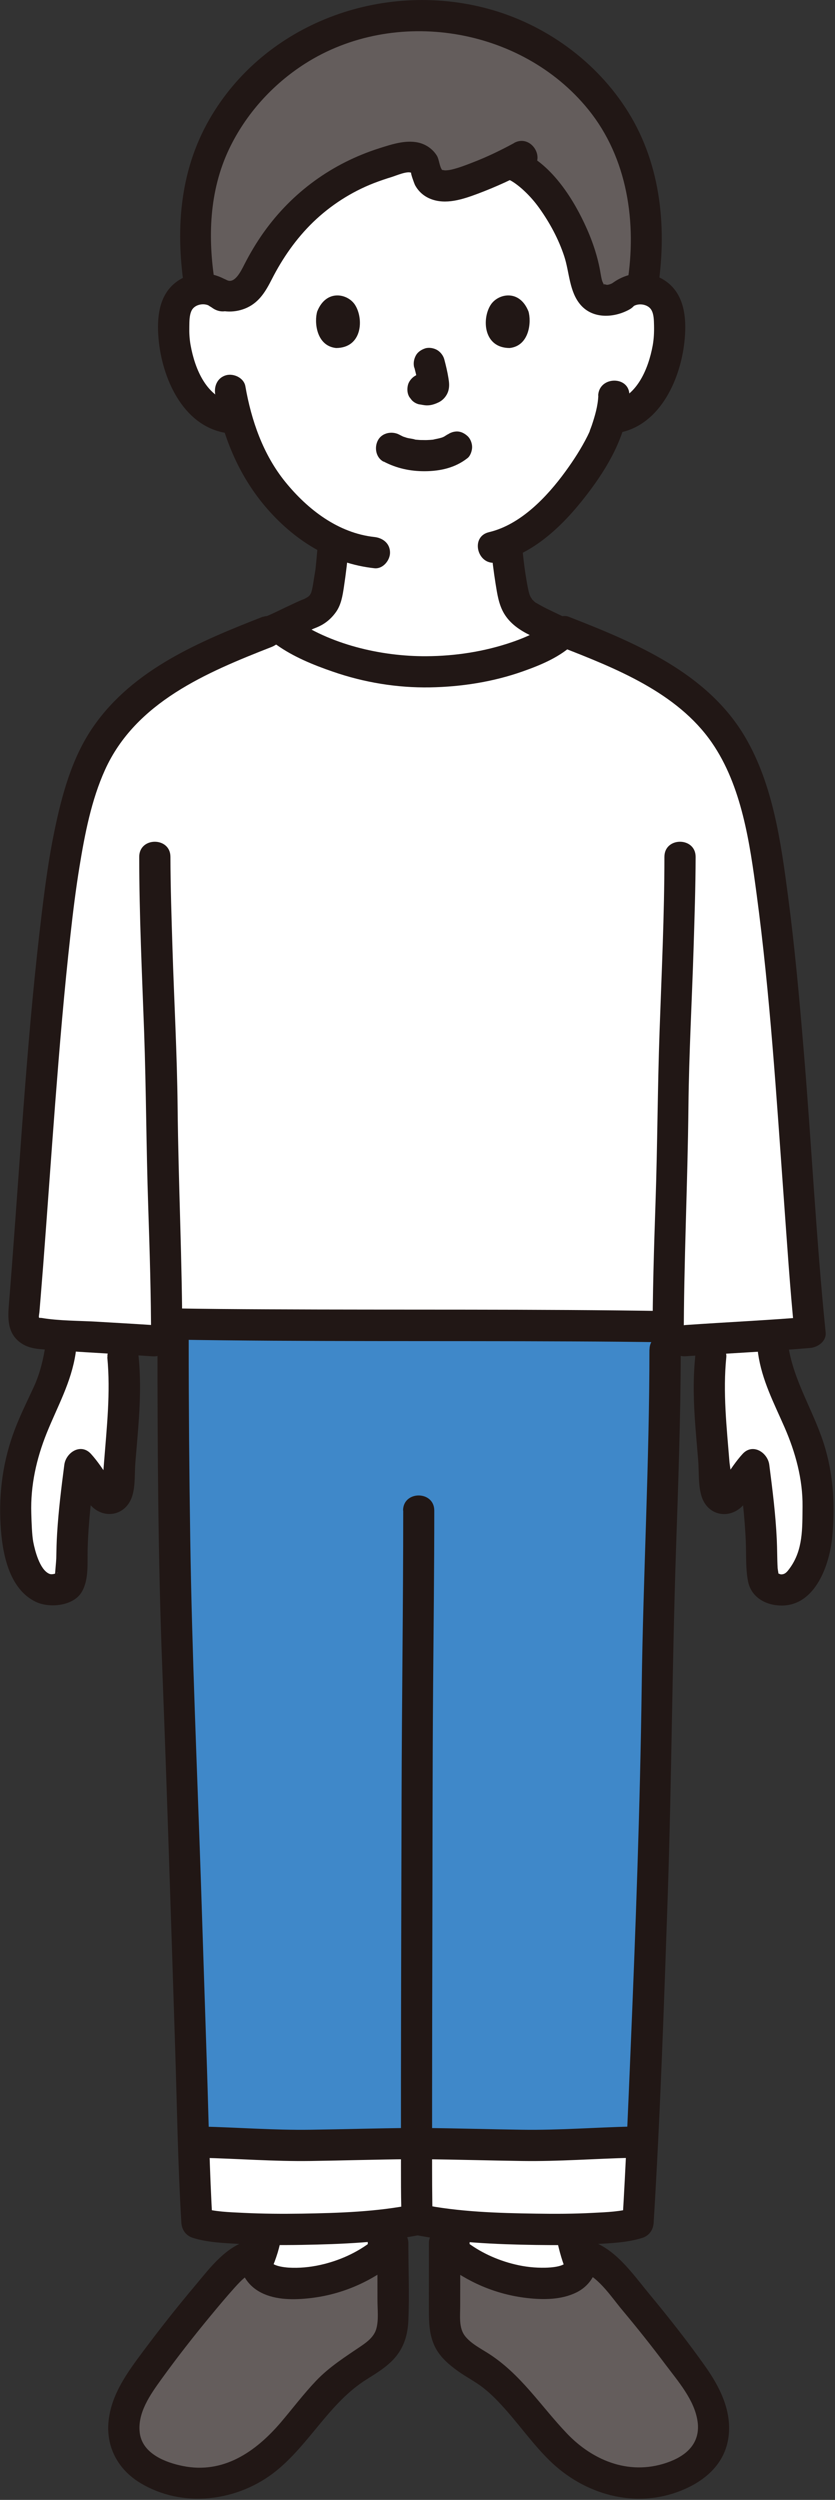 <svg width="107" height="320" viewBox="0 0 107 320" fill="none" xmlns="http://www.w3.org/2000/svg">
<rect x="0" y="0" width="107" height="320" fill="#333333" stroke="none"/>
<g clip-path="url(#clip0_61_2041)">
<path d="M53.72 169.65C41.64 169.63 29.59 169.6 22.18 169.47V171.56C22.17 183.99 22.41 203.73 22.72 211.68C23.47 230.89 24.32 258.89 24.84 274.19H25.78C28.97 274.27 35.81 274.62 39.05 274.62C40.34 274.62 49.47 274.41 52.36 274.38H53.37C53.87 274.38 54.38 274.38 54.38 274.38C57.25 274.41 66.39 274.62 67.69 274.62C70.93 274.62 77.78 274.27 80.97 274.2H82.28C82.3 273.73 82.32 273.24 82.35 272.74C83.06 257.18 84.14 230.32 84.27 211.68C84.34 202.1 85.38 182.25 85.2 169.81C77.68 169.69 65.69 169.67 53.72 169.64V169.65Z" fill="#3F88C9"/>
<path d="M28.36 285.06C26.99 284.93 25.91 284.75 25.24 284.52C25.15 283.08 25.01 279.36 24.84 274.19C27.35 274.19 35.44 274.62 39.05 274.62C40.34 274.62 49.47 274.41 52.36 274.38H53.37C53.87 274.38 54.38 274.38 54.38 274.38C57.25 274.41 66.39 274.62 67.69 274.62C71.51 274.62 80.33 274.13 82.28 274.21C82.03 279.37 81.84 283.08 81.75 284.52C80.34 284.99 77.11 285.27 73.24 285.35H73.14C68.41 285.44 62.74 285.25 58.22 284.79C56.42 284.6 54.8 284.37 53.5 284.1C52.27 284.36 50.76 284.57 49.09 284.75C44.62 285.23 38.96 285.44 34.19 285.35C31.99 285.31 29.98 285.22 28.36 285.06Z" fill="white"/>
<path d="M33.52 169.59C29.16 169.57 25.26 169.53 22.17 169.48H21.34C21.35 170.12 21.35 170.79 21.35 171.48C21.35 171.48 21.35 171.59 21.35 171.73C19.67 171.61 17.85 171.48 15.88 171.37C13.42 171.22 10.73 171.07 7.86 170.87C6.87 170.8 5.87 170.72 4.84 170.64C3.73 170.55 2.9 169.59 3 168.48C4.18 155.33 5.91 123.91 8.41 109.42C8.58 108.46 8.75 107.57 8.92 106.76C9.83 102.56 10.93 98.3 13.25 94.67C17.84 87.49 26.31 83.96 34.25 80.86C34.25 80.86 34.98 80.58 35.71 80.29L36.45 80.83C38.4 82.24 45.59 86.01 54.38 86.01C63.6 86.01 70.19 82.81 72.04 81.07C72.12 80.99 72.21 80.92 72.26 80.83C80.24 83.94 88.75 87.46 93.36 94.67C95.68 98.3 96.78 102.56 97.69 106.76C97.74 106.97 97.78 107.19 97.83 107.41C100.68 121.51 102.57 158.42 103.81 170.54C102.15 170.68 100.54 170.81 98.98 170.91H98.95C96.08 171.11 93.39 171.26 90.94 171.4C88.99 171.53 87.17 171.62 85.61 171.8C85.61 171.12 85.61 170.46 85.62 169.82C73.81 169.62 50.21 169.67 33.52 169.58V169.59Z" fill="white"/>
<path d="M72.19 81.13C72.19 81.13 72.13 81.11 72.05 81.07C71.96 81.03 71.84 80.97 71.68 80.9C70.8 80.49 69.05 79.65 68.44 79.35C65.99 78.11 65.86 76.65 65.53 74.79C64.99 71.69 64.97 70.64 64.89 69.52C71.39 66.9 76.64 58.12 77.55 55.66C77.69 55.25 77.96 54.48 78.2 53.56C78.52 53.51 78.71 53.48 78.71 53.48C79.81 53.31 80.85 52.81 81.7 52.13C82.8 51.24 83.6 50.07 84.2 48.84C85.45 46.33 85.99 43.52 85.75 40.76C85.68 40.06 85.57 39.34 85.22 38.72C84.72 37.82 83.73 37.16 82.63 37C81.53 36.84 80.37 37.18 79.58 37.89C79.58 37.89 79.73 17.45 54.17 17.45C28.61 17.45 28.47 37.89 28.47 37.89C27.68 37.18 26.51 36.83 25.42 37C24.33 37.17 23.33 37.82 22.83 38.72C22.48 39.35 22.36 40.07 22.3 40.76C22.06 43.52 22.6 46.32 23.85 48.84C24.46 50.06 25.25 51.24 26.35 52.13C27.2 52.81 28.23 53.31 29.34 53.48C29.34 53.48 29.71 53.54 30.31 53.63C31.17 56.68 32.64 60.15 35.25 63.27C37.5 65.96 40.01 68.02 42.75 69.3C42.58 70.62 42.56 72.13 42.2 74.18C41.88 76.04 41.98 77.7 39.39 78.64C39.22 78.7 35.52 80.46 35.26 80.57C35.26 80.57 37.28 95.46 52.39 95.46C67.5 95.46 72.17 81.13 72.17 81.13H72.19Z" fill="white"/>
<path d="M58.17 288.23C60.99 290.51 65.22 292.38 69.89 292.29C71.04 292.27 72.23 292.14 73.21 291.54C73.76 291.21 74.22 290.68 74.47 290.08C74.66 289.62 74.72 289.12 74.59 288.63C76.44 288.98 77.83 290.45 79.07 291.87C82.23 295.5 85.24 299.26 88.08 303.14C89.25 304.74 90.41 306.4 91.03 308.28C91.64 310.17 91.64 312.35 90.58 314.02C90.49 314.15 90.41 314.27 90.32 314.39C89.6 315.33 88.57 316.03 87.5 316.56C83.63 318.44 78.83 318.27 75.12 316.11C69.93 313.1 67.32 306.92 62.37 303.53C60.47 302.23 58.1 301.19 57.3 299.03C56.97 298.14 56.96 297.17 56.96 296.22C56.94 292.33 56.98 291.04 56.96 287.15C57.33 287.52 57.73 287.88 58.17 288.23Z" fill="#645D5C"/>
<path d="M28.26 291.87C29.5 290.45 30.89 288.98 32.74 288.63C32.61 289.1 32.66 289.58 32.84 290.03C33.08 290.65 33.56 291.2 34.12 291.54C35.1 292.14 36.29 292.27 37.45 292.29C42.09 292.38 46.32 290.52 49.14 288.25C49.59 287.89 50 287.52 50.37 287.15C50.35 291.04 50.39 292.33 50.37 296.22C50.37 297.17 50.37 298.14 50.03 299.03C49.23 301.19 46.86 302.23 44.96 303.53C40.01 306.92 37.4 313.1 32.22 316.11C28.5 318.27 23.7 318.44 19.84 316.56C18.76 316.03 17.73 315.33 17.01 314.39C16.92 314.27 16.84 314.15 16.76 314.02C15.69 312.35 15.69 310.17 16.3 308.28C16.92 306.4 18.08 304.74 19.25 303.14C22.09 299.26 25.1 295.5 28.26 291.87Z" fill="#645D5C"/>
<path d="M34.19 285.36C38.96 285.45 44.62 285.24 49.09 284.76L49.11 284.9C49.11 286.02 49.13 287.14 49.14 288.25C46.32 290.52 42.09 292.38 37.45 292.29C36.29 292.27 35.1 292.14 34.12 291.54C33.56 291.2 33.08 290.65 32.84 290.03C33.5 288.44 33.89 287.2 34.19 285.49V285.36Z" fill="white"/>
<path d="M58.19 285.07L58.22 284.8C62.74 285.26 68.41 285.45 73.14 285.36H73.24L73.26 286.04C73.53 287.45 73.88 288.7 74.44 290.07H74.47C74.22 290.68 73.76 291.21 73.21 291.54C72.23 292.14 71.04 292.27 69.89 292.29C65.22 292.38 60.99 290.51 58.17 288.23C58.17 287.18 58.19 286.13 58.19 285.07Z" fill="white"/>
<path d="M97.15 191.76C97.01 190.22 96.89 189.81 96.6 187.52C96.04 188.09 94.2 190.83 93.77 191.37C92.86 192.5 91.76 191.75 91.7 190.3C91.43 184.7 90.49 179.32 91.08 173.75L90.95 171.4C93.4 171.26 96.09 171.11 98.96 170.91H98.99L99.15 173.2C99.93 177.99 101.43 179.18 103.18 183.97C104.06 186.34 104.6 188.8 104.82 191.32C104.92 192.53 104.76 196.77 104.48 198.08C104.09 199.82 103.47 201.22 102.31 202.56C101.22 203.82 99.64 203.73 98.27 202.98C97.88 202.77 97.68 201.69 97.65 200.28C97.57 196.98 97.59 196.67 97.15 191.76Z" fill="white"/>
<path d="M8.29 203.11C8.38 203.07 8.47 203.02 8.56 202.98C8.94 202.77 9.14 201.69 9.18 200.28C9.25 196.98 9.23 196.67 9.68 191.76C9.81 190.22 9.94 189.81 10.23 187.52C10.79 188.09 12.62 190.83 13.06 191.37C13.96 192.5 15.06 191.75 15.13 190.3C15.39 184.7 16.33 179.32 15.75 173.75L15.8 171.37C13.42 171.22 10.81 171.08 8.04 170.89L7.74 172.73C6.99 177.93 5.45 179.04 3.64 183.98C2.77 186.35 2.22 188.81 2 191.33C1.9 192.54 2.06 196.78 2.35 198.09C2.73 199.83 3.36 201.23 4.51 202.57C5.53 203.75 6.98 203.75 8.29 203.12V203.11Z" fill="white"/>
<path d="M67.69 274.63C66.39 274.63 57.25 274.42 54.38 274.39L80.97 274.21C77.78 274.28 70.93 274.63 67.69 274.63Z" fill="white"/>
<path d="M52.36 274.39C49.47 274.42 40.34 274.63 39.05 274.63C35.81 274.63 28.97 274.28 25.78 274.21L52.36 274.39Z" fill="white"/>
<path d="M32.26 284.95C32.12 285.74 31.94 286.53 31.71 287.3C31.6 287.67 31.48 288.03 31.35 288.39C31.21 288.78 31.03 289.16 30.9 289.55C30.74 290.03 30.85 290.67 31.1 291.09C31.34 291.51 31.82 291.9 32.3 292.01C33.4 292.26 34.41 291.68 34.76 290.61C34.89 290.23 35.06 289.86 35.2 289.48C35.34 289.11 35.46 288.74 35.58 288.36C35.81 287.59 35.99 286.8 36.13 286.01C36.23 285.47 36.21 284.96 35.93 284.47C35.69 284.05 35.21 283.66 34.74 283.55C34.23 283.43 33.65 283.46 33.2 283.75C32.79 284.02 32.37 284.44 32.28 284.95H32.26Z" fill="#211715"/>
<path d="M51.14 288.25C51.14 287.13 51.12 286.02 51.11 284.9C51.11 284.38 50.89 283.85 50.52 283.49C50.17 283.14 49.6 282.88 49.11 282.9C48.59 282.92 48.06 283.09 47.7 283.49C47.34 283.88 47.11 284.36 47.11 284.9C47.11 286.02 47.13 287.13 47.14 288.25C47.14 288.77 47.36 289.3 47.73 289.66C48.08 290.01 48.65 290.27 49.14 290.25C49.66 290.23 50.19 290.06 50.55 289.66C50.91 289.27 51.14 288.79 51.14 288.25Z" fill="#211715"/>
<path d="M50.55 289.66C50.98 289.31 51.38 288.95 51.78 288.56L48.37 287.15C48.36 289.59 48.37 292.03 48.37 294.47C48.37 295.63 48.54 296.98 48.22 298.11C47.94 299.08 47.13 299.73 46.32 300.28C44.26 301.68 42.24 302.94 40.51 304.75C38.89 306.45 37.48 308.33 35.96 310.11C32.74 313.86 28.61 316.72 23.41 315.66C21.18 315.21 18.34 314.1 17.93 311.56C17.52 308.93 19.27 306.51 20.72 304.5C22.7 301.76 24.79 299.09 26.95 296.48C27.96 295.26 28.98 294.04 30.04 292.86C30.96 291.84 31.88 290.88 33.26 290.56L30.8 288.1C30.42 290.17 31.27 292.16 33.1 293.27C34.95 294.39 37.35 294.42 39.43 294.21C43.54 293.81 47.31 292.21 50.54 289.66C51.39 288.99 51.24 287.53 50.54 286.83C49.7 285.99 48.56 286.16 47.71 286.83C45.77 288.36 43.43 289.4 41.02 289.93C39.7 290.22 38.34 290.35 36.99 290.27C36.5 290.24 34.48 290.05 34.64 289.16C34.92 287.65 33.75 286.33 32.18 286.7C29.02 287.43 26.98 290.22 25 292.58C22.69 295.32 20.47 298.13 18.32 301.01C16.33 303.68 14.3 306.43 13.92 309.84C13.55 313.17 15.09 316.07 17.92 317.8C23.39 321.15 30.53 320.22 35.4 316.28C39.71 312.8 42.21 307.57 46.97 304.58C48.23 303.79 49.56 302.99 50.55 301.87C51.78 300.48 52.25 298.86 52.33 297.03C52.47 293.74 52.33 290.43 52.33 287.14C52.33 285.39 50.15 284.53 48.92 285.73C48.52 286.12 48.12 286.48 47.69 286.83C45.7 288.47 48.54 291.28 50.52 289.66H50.55Z" fill="#211715"/>
<path d="M71.21 285.96C71.52 287.55 71.9 289.1 72.51 290.6C72.71 291.1 72.94 291.51 73.43 291.8C73.86 292.05 74.49 292.16 74.97 292C75.45 291.84 75.92 291.54 76.16 291.08C76.39 290.64 76.56 290.03 76.36 289.54C75.75 288.04 75.36 286.49 75.06 284.9C74.97 284.43 74.54 283.94 74.14 283.7C73.71 283.45 73.08 283.34 72.6 283.5C72.12 283.66 71.65 283.96 71.41 284.42C71.15 284.92 71.1 285.41 71.21 285.96Z" fill="#211715"/>
<path d="M56.19 285.07C56.19 286.12 56.19 287.18 56.17 288.23C56.17 288.74 56.4 289.28 56.76 289.64C57.11 289.99 57.68 290.25 58.17 290.23C58.69 290.21 59.22 290.04 59.58 289.64C59.94 289.24 60.16 288.77 60.17 288.23C60.17 287.18 60.19 286.12 60.19 285.07C60.19 284.56 59.97 284.02 59.6 283.66C59.25 283.31 58.68 283.05 58.19 283.07C57.67 283.09 57.14 283.26 56.78 283.66C56.42 284.06 56.19 284.53 56.19 285.07Z" fill="#211715"/>
<path d="M59.58 286.81C59.16 286.47 58.76 286.11 58.37 285.73C57.14 284.53 54.95 285.39 54.96 287.14C54.97 290.01 54.95 292.87 54.96 295.74C54.96 297.33 55.01 298.89 55.71 300.35C56.36 301.7 57.51 302.68 58.7 303.53C59.72 304.26 60.85 304.83 61.84 305.59C63 306.48 64.02 307.57 64.98 308.66C66.8 310.74 68.43 313.01 70.41 314.95C74.85 319.31 81.35 321.2 87.29 318.81C90.42 317.55 92.96 315.32 93.37 311.82C93.75 308.56 92.25 305.58 90.43 302.99C88.16 299.77 85.71 296.67 83.2 293.64C81 290.99 78.68 287.52 75.12 286.69C73.54 286.32 72.4 287.64 72.66 289.15C72.84 290.18 70.44 290.27 69.89 290.28C68.57 290.31 67.28 290.17 66 289.86C63.69 289.31 61.45 288.28 59.58 286.81C58.73 286.14 57.58 285.98 56.75 286.81C56.06 287.51 55.9 288.96 56.75 289.64C59.89 292.13 63.53 293.7 67.52 294.16C69.61 294.4 71.91 294.4 73.84 293.46C75.91 292.45 76.89 290.31 76.52 288.09L74.06 290.55C76.51 291.12 78.25 293.94 79.78 295.75C81.66 298 83.49 300.29 85.25 302.64C86.86 304.79 89 307.2 89.39 309.96C89.76 312.57 88.17 314.2 85.86 315.09C80.94 316.99 76.08 315.12 72.61 311.46C69.25 307.93 66.71 303.86 62.51 301.21C61.5 300.57 60.34 299.98 59.59 299.03C58.78 297.99 58.97 296.51 58.97 295.28C58.97 292.56 58.99 289.85 58.97 287.13L55.56 288.54C55.95 288.92 56.35 289.28 56.77 289.62C58.75 291.24 61.59 288.42 59.6 286.79L59.58 286.81Z" fill="#211715"/>
<path d="M83.22 172.75C83.22 187.16 82.42 201.55 82.23 215.96C82.02 231.49 81.45 247.02 80.8 262.54C80.49 269.87 80.2 277.21 79.75 284.53L81.22 282.6C79.55 283.12 77.74 283.17 76.01 283.26C73.57 283.39 71.13 283.4 68.69 283.36C63.82 283.29 58.83 283.14 54.04 282.18C51.53 281.68 50.45 285.53 52.98 286.04C58.12 287.07 63.46 287.29 68.7 287.37C71.21 287.41 73.73 287.39 76.23 287.26C78.23 287.15 80.37 287.07 82.29 286.47C83.18 286.19 83.7 285.45 83.76 284.54C84.62 270.57 85.09 256.56 85.57 242.57C86.06 228 86.13 213.43 86.61 198.86C86.9 190.16 87.23 181.46 87.23 172.76C87.23 170.19 83.23 170.18 83.23 172.76L83.22 172.75Z" fill="#211715"/>
<path d="M20.18 171.48C20.18 185.46 20.25 199.45 20.79 213.42C21.41 229.62 21.92 245.82 22.44 262.02C22.68 269.52 22.79 277.04 23.24 284.53C23.3 285.44 23.83 286.18 24.71 286.46C26.56 287.04 28.61 287.12 30.53 287.23C33.24 287.38 35.95 287.41 38.67 287.36C43.78 287.27 49.02 287.06 54.03 286.04C56.55 285.53 55.48 281.67 52.97 282.18C48.3 283.13 43.42 283.28 38.67 283.36C36.17 283.4 33.67 283.38 31.18 283.26C29.39 283.17 27.5 283.13 25.77 282.6L27.24 284.53C26.84 277.91 26.74 271.26 26.52 264.63C26.26 256.75 26.01 248.87 25.75 240.98C25.26 226.33 24.6 211.68 24.38 197.02C24.25 188.51 24.18 179.99 24.18 171.48C24.18 168.91 20.18 168.9 20.18 171.48Z" fill="#211715"/>
<path d="M51.67 193.36C51.67 205.63 51.49 217.9 51.46 230.17C51.43 242.44 51.39 254.82 51.38 267.15C51.38 270.57 51.38 274 51.38 277.42C51.38 279.1 51.38 280.79 51.42 282.47C51.43 283.32 51.35 284.34 51.76 285.12C52.97 287.39 56.43 285.37 55.21 283.1C55.25 283.18 55.37 284.34 55.45 283.87C55.47 283.74 55.44 283.57 55.43 283.44C55.42 283 55.41 282.55 55.4 282.11C55.38 280.55 55.37 278.98 55.37 277.42C55.37 274.38 55.37 271.34 55.37 268.31C55.37 262.03 55.39 255.75 55.4 249.47C55.43 238.26 55.41 227.06 55.5 215.85C55.56 208.35 55.65 200.86 55.65 193.36C55.65 190.79 51.65 190.78 51.65 193.36H51.67Z" fill="#211715"/>
<path d="M62.89 69.85C63.05 71.49 63.25 73.13 63.51 74.76C63.72 76.05 63.91 77.38 64.59 78.53C65.37 79.84 66.62 80.68 67.96 81.33C69.17 81.91 70.39 82.62 71.67 83.06C72.66 83.4 73.9 82.67 74.13 81.66C74.38 80.55 73.79 79.56 72.73 79.2C73.48 79.46 72.68 79.17 72.48 79.07C72.22 78.95 71.96 78.82 71.7 78.7C71.15 78.44 70.59 78.17 70.04 77.9C69.54 77.66 69.08 77.38 68.59 77.11C68.47 77.02 68.5 77.05 68.67 77.18C68.61 77.13 68.55 77.08 68.5 77.03C68.39 76.93 68.3 76.83 68.19 76.73C68.14 76.68 68.1 76.63 68.06 76.58C68.22 76.8 68.26 76.84 68.18 76.72C68.14 76.61 68.04 76.5 67.98 76.4C67.95 76.34 67.9 76.16 67.84 76.12C67.96 76.41 67.98 76.46 67.91 76.26L67.87 76.14C67.79 75.9 67.73 75.66 67.68 75.42C67.56 74.85 67.46 74.27 67.37 73.69C67.31 73.3 67.25 72.92 67.2 72.53C67.25 72.88 67.18 72.38 67.17 72.29C67.15 72.1 67.12 71.92 67.1 71.73C67.03 71.1 66.96 70.47 66.9 69.84C66.8 68.8 66.05 67.79 64.9 67.84C63.9 67.88 62.79 68.73 62.9 69.84L62.89 69.85Z" fill="#211715"/>
<path d="M40.7 69.98C40.62 70.81 40.56 71.64 40.47 72.47C40.46 72.59 40.44 72.71 40.43 72.83C40.46 72.61 40.46 72.61 40.43 72.86C40.39 73.12 40.35 73.39 40.3 73.65C40.25 73.97 40.2 74.28 40.15 74.6C40.1 74.9 40.05 75.2 39.98 75.5C39.95 75.61 39.92 75.71 39.89 75.82C39.73 76.33 40.06 75.55 39.89 75.85C39.82 75.98 39.75 76.11 39.67 76.23C39.51 76.5 40 75.89 39.61 76.27C39.55 76.33 39.49 76.38 39.43 76.44C39.67 76.26 39.7 76.24 39.52 76.37C39.35 76.47 39.18 76.57 39.01 76.66C38.56 76.91 39.4 76.51 38.86 76.72C38.68 76.79 38.49 76.87 38.31 76.95C38.18 77.01 38.04 77.07 37.91 77.13C37.48 77.33 37.04 77.54 36.61 77.74C35.83 78.11 35.05 78.5 34.26 78.84C33.3 79.26 33.01 80.74 33.54 81.58C34.19 82.58 35.25 82.74 36.28 82.3C37.61 81.73 38.9 81.07 40.21 80.46C40.66 80.25 39.66 80.68 40.01 80.54C40.44 80.38 40.89 80.2 41.29 79.97C42 79.56 42.58 79.01 43.05 78.35C43.72 77.41 43.9 76.26 44.07 75.14C44.33 73.42 44.53 71.72 44.69 69.99C44.79 68.95 43.7 67.95 42.69 67.99C41.52 68.04 40.79 68.87 40.69 69.99L40.7 69.98Z" fill="#211715"/>
<path d="M22.18 171.48C39.27 171.76 56.36 171.62 73.45 171.71C77.51 171.73 81.57 171.76 85.63 171.83C88.2 171.87 88.21 167.87 85.63 167.83C68.54 167.55 51.45 167.69 34.36 167.6C30.3 167.58 26.24 167.55 22.18 167.48C19.6 167.44 19.6 171.44 22.18 171.48Z" fill="#211715"/>
<path d="M54.38 276.39C58.56 276.44 62.74 276.56 66.92 276.62C71.6 276.69 76.29 276.32 80.97 276.21C83.54 276.15 83.55 272.15 80.97 272.21C76.29 272.32 71.61 272.69 66.92 272.62C62.74 272.56 58.56 272.44 54.38 272.39C51.8 272.36 51.8 276.36 54.38 276.39Z" fill="#211715"/>
<path d="M52.36 272.39C48.18 272.44 44 272.56 39.81 272.62C35.13 272.69 30.45 272.32 25.78 272.21C23.2 272.15 23.21 276.15 25.78 276.21C30.46 276.32 35.14 276.69 39.81 276.62C43.99 276.56 48.17 276.43 52.36 276.39C54.93 276.36 54.94 272.36 52.36 272.39Z" fill="#211715"/>
<path d="M17.84 109.68C17.84 117.17 18.2 124.66 18.47 132.14C18.73 139.54 18.74 146.95 18.99 154.35C19.18 160.09 19.36 165.83 19.36 171.57C19.36 174.14 23.36 174.15 23.36 171.57C23.36 161.59 22.86 151.62 22.76 141.64C22.69 134.87 22.31 128.1 22.1 121.34C21.98 117.45 21.85 113.56 21.84 109.68C21.84 107.11 17.84 107.1 17.84 109.68Z" fill="#211715"/>
<path d="M85.14 109.68C85.14 117.12 84.78 124.56 84.52 132C84.26 139.32 84.25 146.64 84 153.95C83.8 159.82 83.62 165.69 83.62 171.57C83.62 174.14 87.62 174.15 87.62 171.57C87.62 161.57 88.12 151.58 88.22 141.59C88.29 134.84 88.67 128.09 88.88 121.34C89 117.45 89.13 113.56 89.14 109.68C89.14 107.11 85.14 107.1 85.14 109.68Z" fill="#211715"/>
<path d="M89.08 173.75C88.79 176.66 88.88 179.57 89.1 182.48C89.21 183.97 89.35 185.47 89.47 186.96C89.58 188.38 89.47 189.99 89.85 191.37C90.61 194.19 93.79 194.63 95.49 192.37C96.34 191.24 97.12 189.89 98.01 188.92L94.6 187.51C95.02 190.8 95.43 193.97 95.57 197.37C95.64 199.05 95.53 200.79 95.86 202.44C96.28 204.51 98.2 205.54 100.23 205.52C104.55 205.47 106.34 200.19 106.66 196.63C106.99 192.87 106.83 189.2 105.79 185.54C104.49 180.93 101.7 176.97 101 172.18C100.84 171.11 99.49 170.52 98.54 170.78C97.39 171.1 96.99 172.17 97.14 173.24C97.64 176.7 99.16 179.56 100.54 182.72C101.92 185.88 102.88 189.35 102.84 192.83C102.81 195.66 102.92 198.4 101.19 200.76C100.9 201.15 100.63 201.54 100.1 201.53C99.95 201.53 99.74 201.38 99.6 201.4C99.13 201.46 99.82 201.41 99.75 201.7C99.8 201.48 99.67 200.99 99.65 200.73C99.58 199.5 99.6 198.27 99.54 197.05C99.39 193.85 98.99 190.69 98.58 187.51C98.38 185.94 96.47 184.69 95.17 186.1C94.31 187.03 93.61 188.13 92.88 189.17C92.72 189.39 92.38 189.72 92.31 189.98C92.24 190.07 92.17 190.17 92.1 190.26L93.67 190.29C93.95 190.06 93.52 187.63 93.48 187.19C93.12 182.71 92.62 178.23 93.07 173.74C93.18 172.66 92.07 171.74 91.07 171.74C89.9 171.74 89.18 172.66 89.07 173.74L89.08 173.75Z" fill="#211715"/>
<path d="M13.75 173.75C14.18 178.25 13.68 182.72 13.33 187.2C13.29 187.75 13.24 188.31 13.21 188.86C13.19 189.09 13.01 190.13 13.14 190.29C13.58 190.16 14.03 190.05 14.48 189.95C14.66 190.18 14.67 190.19 14.51 189.98C14.43 189.74 14.16 189.49 14.01 189.28C13.26 188.21 12.53 187.06 11.65 186.1C10.34 184.68 8.44 185.94 8.24 187.51C7.86 190.43 7.5 193.33 7.32 196.27C7.25 197.35 7.23 198.42 7.21 199.5C7.21 199.74 7.02 201.67 7.05 201.68C7.22 201.76 7.31 201.2 7.4 201.33C7.4 201.33 6.94 201.47 6.9 201.48C6.67 201.52 6.5 201.54 6.28 201.44C5.09 200.89 4.48 198.51 4.26 197.37C4.1 196.53 4.04 194.86 4.01 193.71C3.9 190.17 4.66 186.75 5.98 183.46C7.37 180.01 9.12 176.98 9.69 173.24C9.85 172.17 9.42 171.09 8.29 170.78C7.34 170.52 5.99 171.1 5.83 172.18C5.55 174.04 5.11 175.85 4.32 177.56C3.48 179.37 2.6 181.14 1.89 183C0.4 186.92 -0.16 190.96 0.07 195.12C0.26 198.62 1.07 203.41 4.64 205.07C6.37 205.87 9.4 205.59 10.47 203.79C11.4 202.23 11.19 200.1 11.23 198.34C11.33 194.62 11.78 191.09 12.24 187.5L8.83 188.91C9.62 189.76 10.54 191.33 11.43 192.46C13.15 194.64 16.24 194.09 16.99 191.35C17.35 190.04 17.24 188.52 17.35 187.17C17.47 185.68 17.61 184.18 17.72 182.69C17.95 179.7 18.06 176.71 17.77 173.72C17.67 172.65 16.93 171.72 15.77 171.72C14.77 171.72 13.67 172.64 13.77 173.72L13.75 173.75Z" fill="#211715"/>
<path d="M71.83 82.79C78.83 85.52 86.76 88.62 91.21 95.05C95.06 100.61 96.08 107.92 96.96 114.5C98.68 127.31 99.49 140.35 100.43 153.28C100.85 159.04 101.22 164.8 101.8 170.55L103.8 168.55C98.49 169 93.17 169.24 87.86 169.61C85.31 169.79 85.29 173.79 87.86 173.61C93.17 173.24 98.49 173 103.8 172.55C104.79 172.47 105.92 171.7 105.8 170.55C104.58 158.51 103.99 146.4 102.98 134.35C102.43 127.77 101.84 121.18 100.97 114.63C100.07 107.79 99.05 100.45 95.52 94.41C90.68 86.12 81.41 82.28 72.88 78.95C71.87 78.56 70.69 79.38 70.42 80.35C70.11 81.48 70.81 82.42 71.82 82.81L71.83 82.79Z" fill="#211715"/>
<path d="M33.72 78.93C25.64 82.09 17.07 85.63 11.95 93.03C9.21 96.98 7.92 101.79 6.96 106.44C6.26 109.82 5.8 113.25 5.38 116.68C3.54 131.69 2.69 146.81 1.54 161.88C1.42 163.5 1.29 165.12 1.16 166.74C0.99 168.74 0.88 170.75 2.81 172C3.94 172.73 5.29 172.7 6.59 172.8C8.03 172.91 9.47 173 10.91 173.09C13.79 173.27 16.68 173.42 19.56 173.62C22.13 173.8 22.12 169.8 19.56 169.62C17.2 169.46 14.84 169.33 12.48 169.19C10.12 169.05 7.63 169.09 5.29 168.7C5.21 168.69 5.01 168.72 4.95 168.64C4.97 168.66 5.04 168.77 5 168.66C4.94 168.51 5.04 168.13 5.05 167.97C5.1 167.37 5.15 166.76 5.2 166.16C5.31 164.78 5.42 163.41 5.53 162.03C6.06 155.11 6.54 148.18 7.07 141.26C7.63 134.02 8.23 126.79 9.04 119.58C9.36 116.69 9.72 113.79 10.19 110.92C10.87 106.76 11.71 102.4 13.46 98.54C17.39 89.88 26.46 86.08 34.79 82.82C35.8 82.43 36.49 81.48 36.19 80.36C35.93 79.4 34.74 78.57 33.73 78.96L33.72 78.93Z" fill="#211715"/>
<path d="M35.45 82.55C37.6 84.08 40.18 85.13 42.66 85.98C46.64 87.36 50.88 88.06 55.09 87.99C59.1 87.92 63.18 87.29 66.97 85.95C69.3 85.13 71.85 84.08 73.63 82.3C75.41 80.52 72.63 77.65 70.8 79.47C70.64 79.63 70.48 79.77 70.31 79.92C70.67 79.62 70.27 79.95 70.18 80C69.78 80.26 69.37 80.52 68.95 80.75C67.88 81.34 66.76 81.8 65.6 82.2C62.06 83.41 58.35 83.98 54.62 84C48.83 84.03 42.26 82.5 37.47 79.09C36.59 78.46 35.25 78.93 34.73 79.81C34.14 80.81 34.56 81.92 35.45 82.55Z" fill="#211715"/>
<path d="M82.44 25.34C81.87 21.82 80.67 18.41 78.78 15.37C77.73 13.67 76.48 12.11 75.08 10.69C74.52 10.12 73.66 9.29 73.08 8.78C72.15 7.97 70.09 6.58 68.22 5.55C66.86 4.8 65.43 4.16 63.97 3.65C60.73 2.51 57.32 2 53.9 2C47.15 2 41.42 3.96 36.84 7.25C31.52 11.07 25.49 17.87 25.01 28.88C24.9 31.51 25.4 35.47 25.62 36.82L25.64 36.98C26.65 36.89 27.71 37.23 28.43 37.89C28.72 37.92 29.16 37.91 29.55 37.89C30.81 37.84 32 37.08 32.73 35.49C36.18 28.32 41.78 22.68 51.07 20.35C51.95 20.13 52.99 19.97 53.73 20.41C54.82 21.06 54.45 22.5 55.36 23.3C56.32 24.14 58.07 23.8 59.39 23.35C61.41 22.66 63.37 21.84 65.23 20.91C65.49 20.99 65.64 21.04 65.64 21.04C67.06 21.48 68.81 23.13 69.82 24.29C72.59 27.69 74.39 31.58 75.05 35.58C75.19 36.99 75.92 37.84 76.3 38.04C77.2 38.52 78.25 38.71 79.65 37.89C80.34 37.27 81.33 36.93 82.3 36.97C82.32 36.88 82.32 36.83 82.32 36.83C82.71 34.48 82.94 31.9 82.81 28.89C82.76 27.7 82.64 26.51 82.45 25.34H82.44Z" fill="#645D5C"/>
<path d="M84.24 37.35C85.51 29.51 84.78 21.23 80.51 14.36C76.48 7.87 69.86 3.09 62.5 1.11C48.97 -2.53 33.94 2.97 26.86 15.23C22.92 22.05 22.46 29.74 23.69 37.36C23.86 38.43 25.19 39.02 26.15 38.76C27.29 38.45 27.72 37.37 27.55 36.3C26.61 30.49 26.79 24.47 29.36 19.07C31.49 14.61 34.91 10.82 39.07 8.16C50.57 0.82 66.8 3.44 75.38 14.01C80.43 20.23 81.63 28.56 80.38 36.29C80.21 37.35 80.66 38.44 81.78 38.75C82.73 39.01 84.07 38.42 84.24 37.35Z" fill="#211715"/>
<path d="M65.88 18.31C64.17 19.24 62.41 20.09 60.59 20.79C59.74 21.12 58.87 21.46 57.98 21.68C57.67 21.76 57.38 21.8 57.06 21.81C56.9 21.81 56.61 21.71 56.7 21.8C56.33 21.45 56.28 20.43 56 19.96C55.54 19.19 54.78 18.61 53.93 18.34C52.22 17.8 50.27 18.45 48.63 18.97C42.58 20.89 37.46 24.59 33.78 29.76C32.85 31.07 32.03 32.45 31.3 33.88C30.9 34.66 30.08 36.39 29.06 35.85C26.79 34.65 24.76 38.1 27.04 39.3C28.47 40.06 30.23 40.06 31.69 39.37C33.27 38.62 34.07 37.24 34.83 35.75C36.21 33.04 37.95 30.54 40.14 28.42C42.36 26.28 45.02 24.57 47.89 23.45C48.67 23.15 49.46 22.88 50.25 22.64C50.71 22.5 52.23 21.84 52.71 22.13C52.54 22.02 53.11 23.56 53.17 23.67C53.6 24.48 54.27 25.09 55.12 25.44C57.11 26.26 59.31 25.51 61.22 24.8C63.51 23.94 65.75 22.92 67.89 21.75C70.15 20.51 68.13 17.06 65.87 18.3L65.88 18.31Z" fill="#211715"/>
<path d="M65.1 22.96C65.64 23.14 66.56 23.85 67.15 24.41C67.88 25.09 68.52 25.82 69.1 26.63C70.45 28.52 71.57 30.59 72.3 32.8C72.98 34.86 72.93 37.35 74.42 39.05C76.01 40.86 78.71 40.69 80.65 39.62C82.91 38.38 80.89 34.92 78.63 36.17C78.25 36.38 77.94 36.48 77.67 36.46C77.98 36.49 77.43 36.39 77.38 36.37C77.59 36.45 77.37 36.37 77.26 36.3C77.14 36.23 77.2 36.27 77.44 36.44C77.33 36.31 77.31 36.31 77.4 36.42C77.43 36.64 77.3 36.27 77.26 36.18C77.13 35.96 77.05 35.51 76.97 35.06C76.61 32.81 75.85 30.63 74.88 28.58C73.14 24.89 70.22 20.51 66.17 19.12C65.15 18.77 63.98 19.52 63.71 20.52C63.41 21.62 64.08 22.63 65.11 22.98L65.1 22.96Z" fill="#211715"/>
<path d="M81.01 39.31C81.72 38.72 82.99 38.92 83.44 39.63C83.8 40.2 83.79 40.99 83.81 41.66C83.83 42.52 83.79 43.38 83.64 44.22C83.08 47.26 81.57 50.94 78.18 51.55C77.12 51.74 76.52 53.04 76.78 54.01C77.09 55.13 78.17 55.6 79.24 55.41C84.72 54.43 87.34 48.26 87.75 43.29C87.97 40.68 87.7 37.77 85.45 36.09C83.21 34.42 80.24 34.75 78.17 36.49C77.34 37.18 77.45 38.6 78.17 39.32C78.99 40.14 80.17 40.01 81 39.32L81.01 39.31Z" fill="#211715"/>
<path d="M76.67 50.64C76.62 51.94 76.25 53.2 75.84 54.43C75.78 54.62 75.36 55.66 75.66 55.01C75.54 55.28 75.41 55.55 75.28 55.82C74.48 57.41 73.51 58.91 72.46 60.35C70.08 63.62 66.7 67.17 62.66 68.12C60.15 68.71 61.22 72.57 63.72 71.98C68.82 70.78 72.77 66.62 75.77 62.56C78.35 59.06 80.47 55.09 80.65 50.65C80.75 48.08 76.75 48.08 76.65 50.65L76.67 50.64Z" fill="#211715"/>
<path d="M29.89 36.48C27.81 34.74 24.85 34.42 22.61 36.08C20.35 37.75 20.09 40.67 20.31 43.28C20.72 48.25 23.34 54.42 28.82 55.4C29.88 55.59 30.98 55.11 31.28 54C31.55 53.03 30.95 51.73 29.88 51.54C26.49 50.93 24.98 47.26 24.43 44.21C24.28 43.41 24.24 42.6 24.26 41.79C24.27 41.11 24.26 40.32 24.57 39.72C24.99 38.91 26.33 38.69 27.06 39.3C27.89 39.99 29.08 40.11 29.89 39.3C30.6 38.59 30.72 37.17 29.89 36.47V36.48Z" fill="#211715"/>
<path d="M27.58 50.5C28.5 55.74 30.51 60.72 33.97 64.81C37.58 69.08 42.36 72.13 47.98 72.74C49.06 72.86 49.98 71.74 49.98 70.74C49.98 69.56 49.06 68.86 47.98 68.74C43.34 68.24 39.43 65.22 36.57 61.7C33.71 58.18 32.21 53.83 31.44 49.43C31.25 48.37 29.95 47.77 28.98 48.03C27.86 48.34 27.4 49.42 27.58 50.49V50.5Z" fill="#211715"/>
<path d="M49.16 59.08C50.81 59.95 52.58 60.33 54.44 60.32C56.43 60.31 58.34 59.88 59.91 58.64C60.29 58.35 60.5 57.68 60.5 57.23C60.5 56.74 60.28 56.15 59.91 55.82C59.53 55.47 59.03 55.21 58.5 55.23C57.93 55.26 57.53 55.47 57.09 55.82C57.79 55.28 57.14 55.76 56.92 55.88C56.75 55.97 56.33 56.1 56.98 55.88C56.84 55.93 56.7 55.99 56.56 56.03C56.17 56.15 55.78 56.2 55.39 56.3C55.58 56.25 55.79 56.25 55.47 56.28C55.35 56.29 55.24 56.3 55.12 56.31C54.84 56.33 54.56 56.34 54.29 56.33C54.04 56.33 53.79 56.33 53.54 56.3C53.43 56.3 53.31 56.28 53.2 56.27C53.14 56.27 53.07 56.26 53.01 56.25C52.85 56.23 52.93 56.25 53.23 56.28C52.9 56.15 52.48 56.14 52.13 56.04C51.98 55.99 51.83 55.94 51.67 55.89C51.25 55.74 52.12 56.1 51.73 55.92C51.54 55.83 51.36 55.74 51.17 55.64C50.25 55.15 48.95 55.38 48.43 56.36C47.94 57.28 48.16 58.58 49.15 59.1L49.16 59.08Z" fill="#211715"/>
<path d="M53.1 47.06C53.31 47.88 53.52 48.71 53.64 49.55L53.57 49.02C53.58 49.14 53.59 49.25 53.57 49.36L53.64 48.83C53.64 48.88 53.62 48.93 53.6 48.98L53.8 48.5C53.8 48.5 53.77 48.57 53.75 48.6L54.06 48.2C54.06 48.2 54.01 48.26 53.98 48.28L54.38 47.97C54.32 48.01 54.25 48.04 54.18 48.07L54.66 47.87C54.55 47.91 54.44 47.95 54.33 47.97L54.86 47.9C54.76 47.91 54.65 47.91 54.55 47.9L55.08 47.97C54.96 47.95 54.85 47.93 54.73 47.91C54.46 47.83 54.2 47.81 53.93 47.87C53.66 47.88 53.42 47.96 53.19 48.11C52.77 48.35 52.38 48.83 52.27 49.3C52.15 49.81 52.18 50.39 52.47 50.84L52.78 51.24C53.03 51.49 53.32 51.66 53.66 51.75C53.99 51.79 54.31 51.88 54.65 51.89C55.2 51.91 55.7 51.74 56.19 51.51C56.81 51.22 57.3 50.62 57.47 49.96C57.61 49.39 57.55 48.94 57.46 48.37C57.33 47.57 57.14 46.78 56.93 45.99C56.8 45.51 56.44 45.05 56.01 44.8C55.58 44.55 54.95 44.44 54.47 44.6C53.99 44.76 53.52 45.06 53.28 45.52C53.03 46 52.94 46.53 53.08 47.06H53.1Z" fill="#211715"/>
<path d="M40.66 39.83C40.24 41.18 40.51 44.28 43.07 44.55C46.45 44.53 46.63 40.78 45.49 39.02C44.56 37.58 41.82 36.98 40.66 39.84V39.83Z" fill="#211715"/>
<path d="M67.71 39.83C68.13 41.18 67.85 44.28 65.3 44.55C61.92 44.53 61.74 40.78 62.88 39.02C63.81 37.58 66.55 36.98 67.71 39.84V39.83Z" fill="#211715"/>
</g>
<defs>
<clipPath id="clip0_61_2041">
<rect width="106.82" height="319.86" fill="white"/>
</clipPath>
</defs>
</svg>
